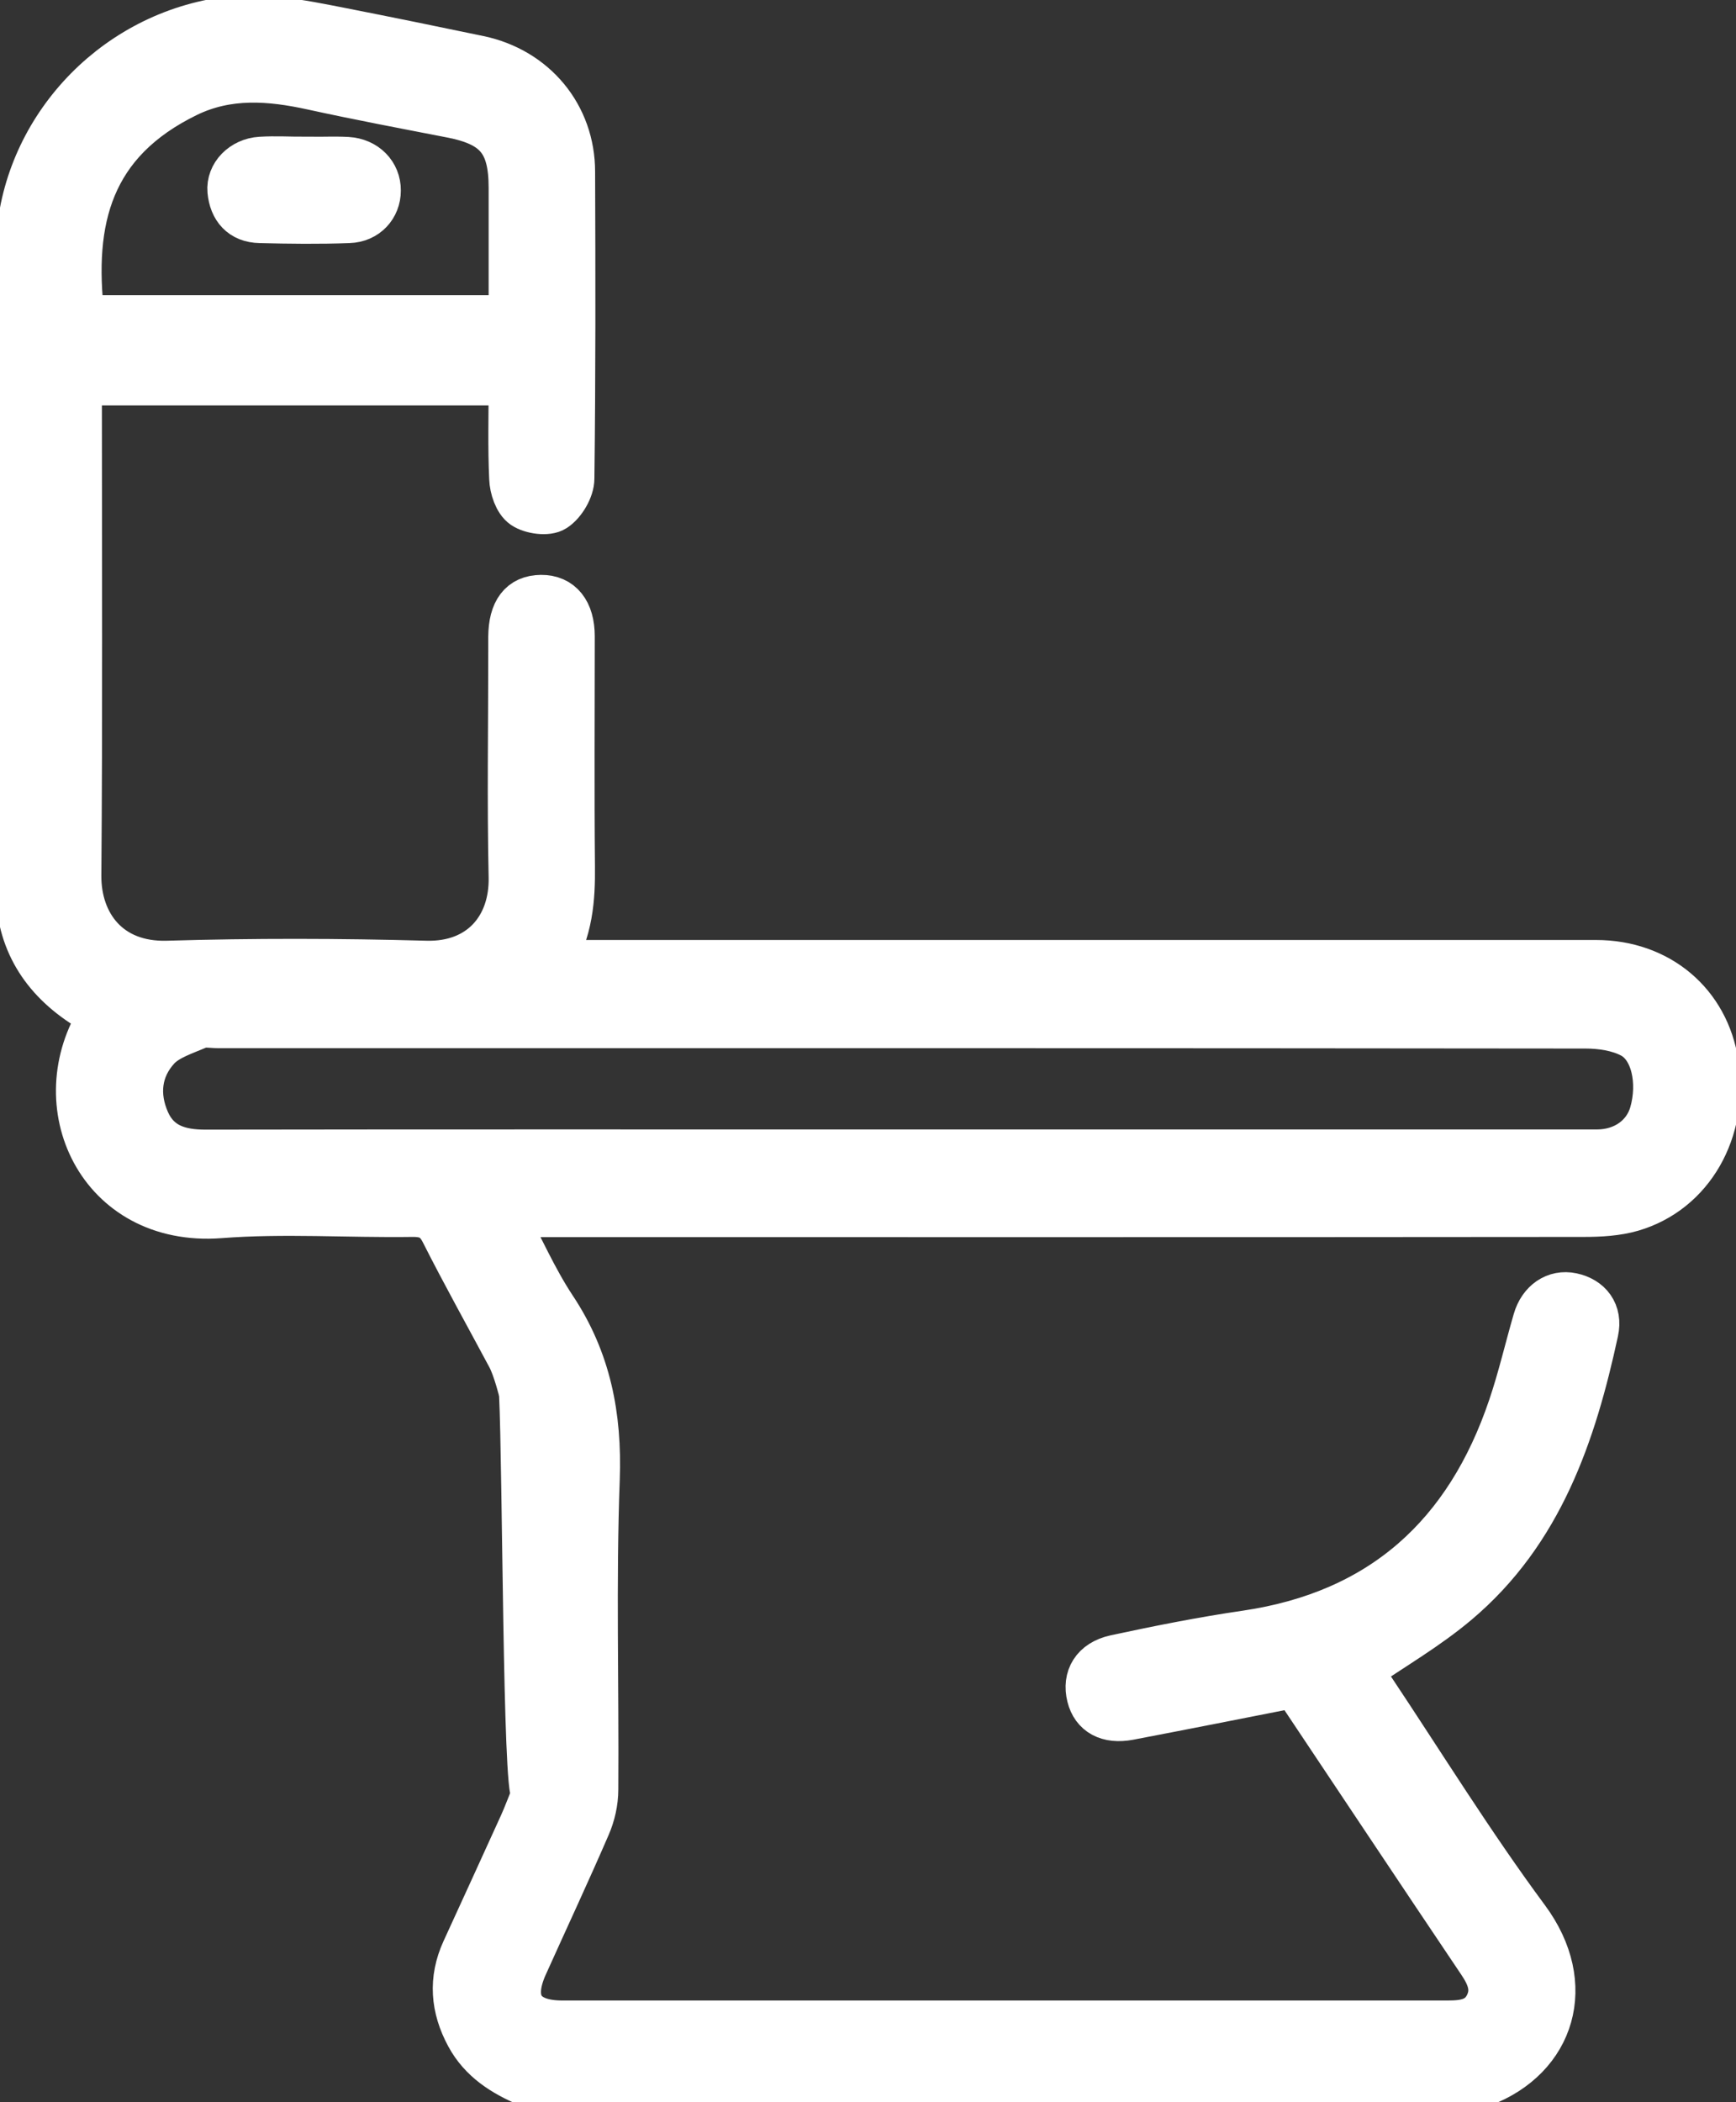 <svg width="76" height="92" viewBox="0 0 76 92" fill="none" xmlns="http://www.w3.org/2000/svg">
    <rect x="0" y="0" width="76" height="92" fill="#333333" stroke="none"/>
    <g clip-path="url(#clip0_265_76)">
        <path d="M23.111 91.203C22.04 90.748 21.081 90.15 20.505 89.082C19.849 87.87 19.745 86.634 20.329 85.359C21.176 83.517 22.016 81.675 22.855 79.833C23.031 79.443 23.183 79.028 23.391 78.518C23.007 78.494 23.007 64.31 22.847 60.993C22.847 60.937 22.583 59.885 22.312 59.375C21.344 57.565 20.337 55.763 19.41 53.929C19.098 53.307 18.714 53.124 18.035 53.132C15.229 53.172 12.415 52.972 9.625 53.188C4.333 53.586 1.943 48.3 4.445 44.433C4.221 44.306 3.997 44.178 3.781 44.043C1.871 42.839 0.807 41.141 0.807 38.86C0.799 29.62 0.807 20.379 0.807 11.138C0.807 6.211 4.445 1.906 9.321 0.957C11.272 0.574 13.126 0.981 15.005 1.347C16.995 1.738 18.986 2.145 20.968 2.559C23.399 3.07 25.053 5.063 25.053 7.519C25.07 11.991 25.078 16.464 25.022 20.937C25.022 21.399 24.662 22.013 24.27 22.268C23.966 22.468 23.263 22.372 22.927 22.141C22.615 21.926 22.431 21.36 22.416 20.937C22.352 19.566 22.392 18.178 22.392 16.743H3.461C3.461 17.038 3.461 17.349 3.461 17.652C3.461 24.541 3.493 31.422 3.437 38.31C3.421 40.447 4.756 42.241 7.323 42.169C11.096 42.057 14.877 42.065 18.65 42.169C21.041 42.233 22.439 40.59 22.392 38.382C22.32 35.089 22.375 31.788 22.375 28.495C22.375 28.288 22.375 28.081 22.375 27.873C22.384 26.741 22.823 26.167 23.686 26.159C24.542 26.151 25.038 26.765 25.038 27.85C25.038 31.206 25.014 34.563 25.046 37.911C25.061 39.339 24.966 40.726 24.118 42.137C24.582 42.137 24.91 42.137 25.245 42.137C40.122 42.137 54.992 42.137 69.868 42.137C72.618 42.137 74.713 43.915 75.113 46.546C75.56 49.48 74.041 52.143 71.435 52.901C70.772 53.092 70.036 53.132 69.341 53.132C53.968 53.148 38.588 53.14 23.215 53.14H22.024C22.807 54.607 23.407 55.986 24.222 57.222C25.757 59.518 26.229 61.974 26.133 64.717C25.965 69.245 26.101 73.782 26.069 78.311C26.069 78.853 25.941 79.419 25.725 79.913C24.838 81.962 23.894 83.979 22.975 86.02C22.264 87.607 22.871 88.548 24.606 88.548C37.532 88.548 50.459 88.548 63.385 88.548C64.097 88.548 64.76 88.468 65.12 87.751C65.464 87.057 65.208 86.467 64.808 85.869C62.098 81.843 59.412 77.8 56.694 73.734C54.264 74.212 51.85 74.691 49.428 75.153C48.5 75.329 47.885 74.978 47.701 74.236C47.501 73.431 47.885 72.753 48.828 72.546C50.723 72.139 52.633 71.757 54.552 71.478C60.515 70.601 64.257 67.164 66.143 61.583C66.567 60.339 66.863 59.048 67.231 57.78C67.462 56.983 68.102 56.552 68.813 56.704C69.573 56.863 70.036 57.445 69.853 58.274C68.885 62.755 67.438 67.037 63.777 70.122C62.482 71.215 60.995 72.076 59.524 73.08C59.652 73.279 59.836 73.582 60.028 73.87C62.282 77.25 64.416 80.71 66.831 83.971C68.973 86.865 67.966 90.039 64.896 91.203H23.111ZM39.275 50.429C43.64 50.429 48.013 50.429 52.377 50.429C58.221 50.429 64.065 50.429 69.909 50.429C71.1 50.429 72.035 49.751 72.331 48.739C72.73 47.359 72.403 45.821 71.435 45.31C70.844 44.999 70.092 44.888 69.413 44.888C49.46 44.864 29.514 44.872 9.561 44.872C9.265 44.872 8.937 44.8 8.682 44.904C8.058 45.175 7.323 45.398 6.891 45.868C6.06 46.777 5.932 47.934 6.443 49.082C6.931 50.166 7.874 50.437 8.993 50.437C19.09 50.421 29.178 50.429 39.275 50.429ZM3.573 13.921H22.392C22.392 11.975 22.392 10.094 22.392 8.22C22.392 6.203 21.728 5.414 19.745 5.031C17.731 4.64 15.708 4.258 13.702 3.819C11.823 3.405 9.977 3.261 8.186 4.13C3.949 6.195 3.062 9.599 3.581 13.921H3.573Z" fill="white" stroke="white" stroke-width="2" stroke-miterlimit="10"/>
        <path d="M13.35 6.992C13.966 6.992 14.589 6.96 15.205 6.992C16.004 7.04 16.556 7.614 16.548 8.34C16.548 9.041 16.036 9.615 15.269 9.639C13.974 9.687 12.679 9.671 11.384 9.639C10.576 9.623 10.152 9.113 10.081 8.356C10.017 7.654 10.624 7.032 11.408 6.984C12.055 6.944 12.703 6.984 13.35 6.984V6.992Z" fill="white" stroke="white" stroke-width="2" stroke-miterlimit="10"/>
    </g>
    <defs>
        <clipPath id="clip0_265_76">
            <rect width="76" height="92" fill="white"/>
        </clipPath>
    </defs>
</svg>